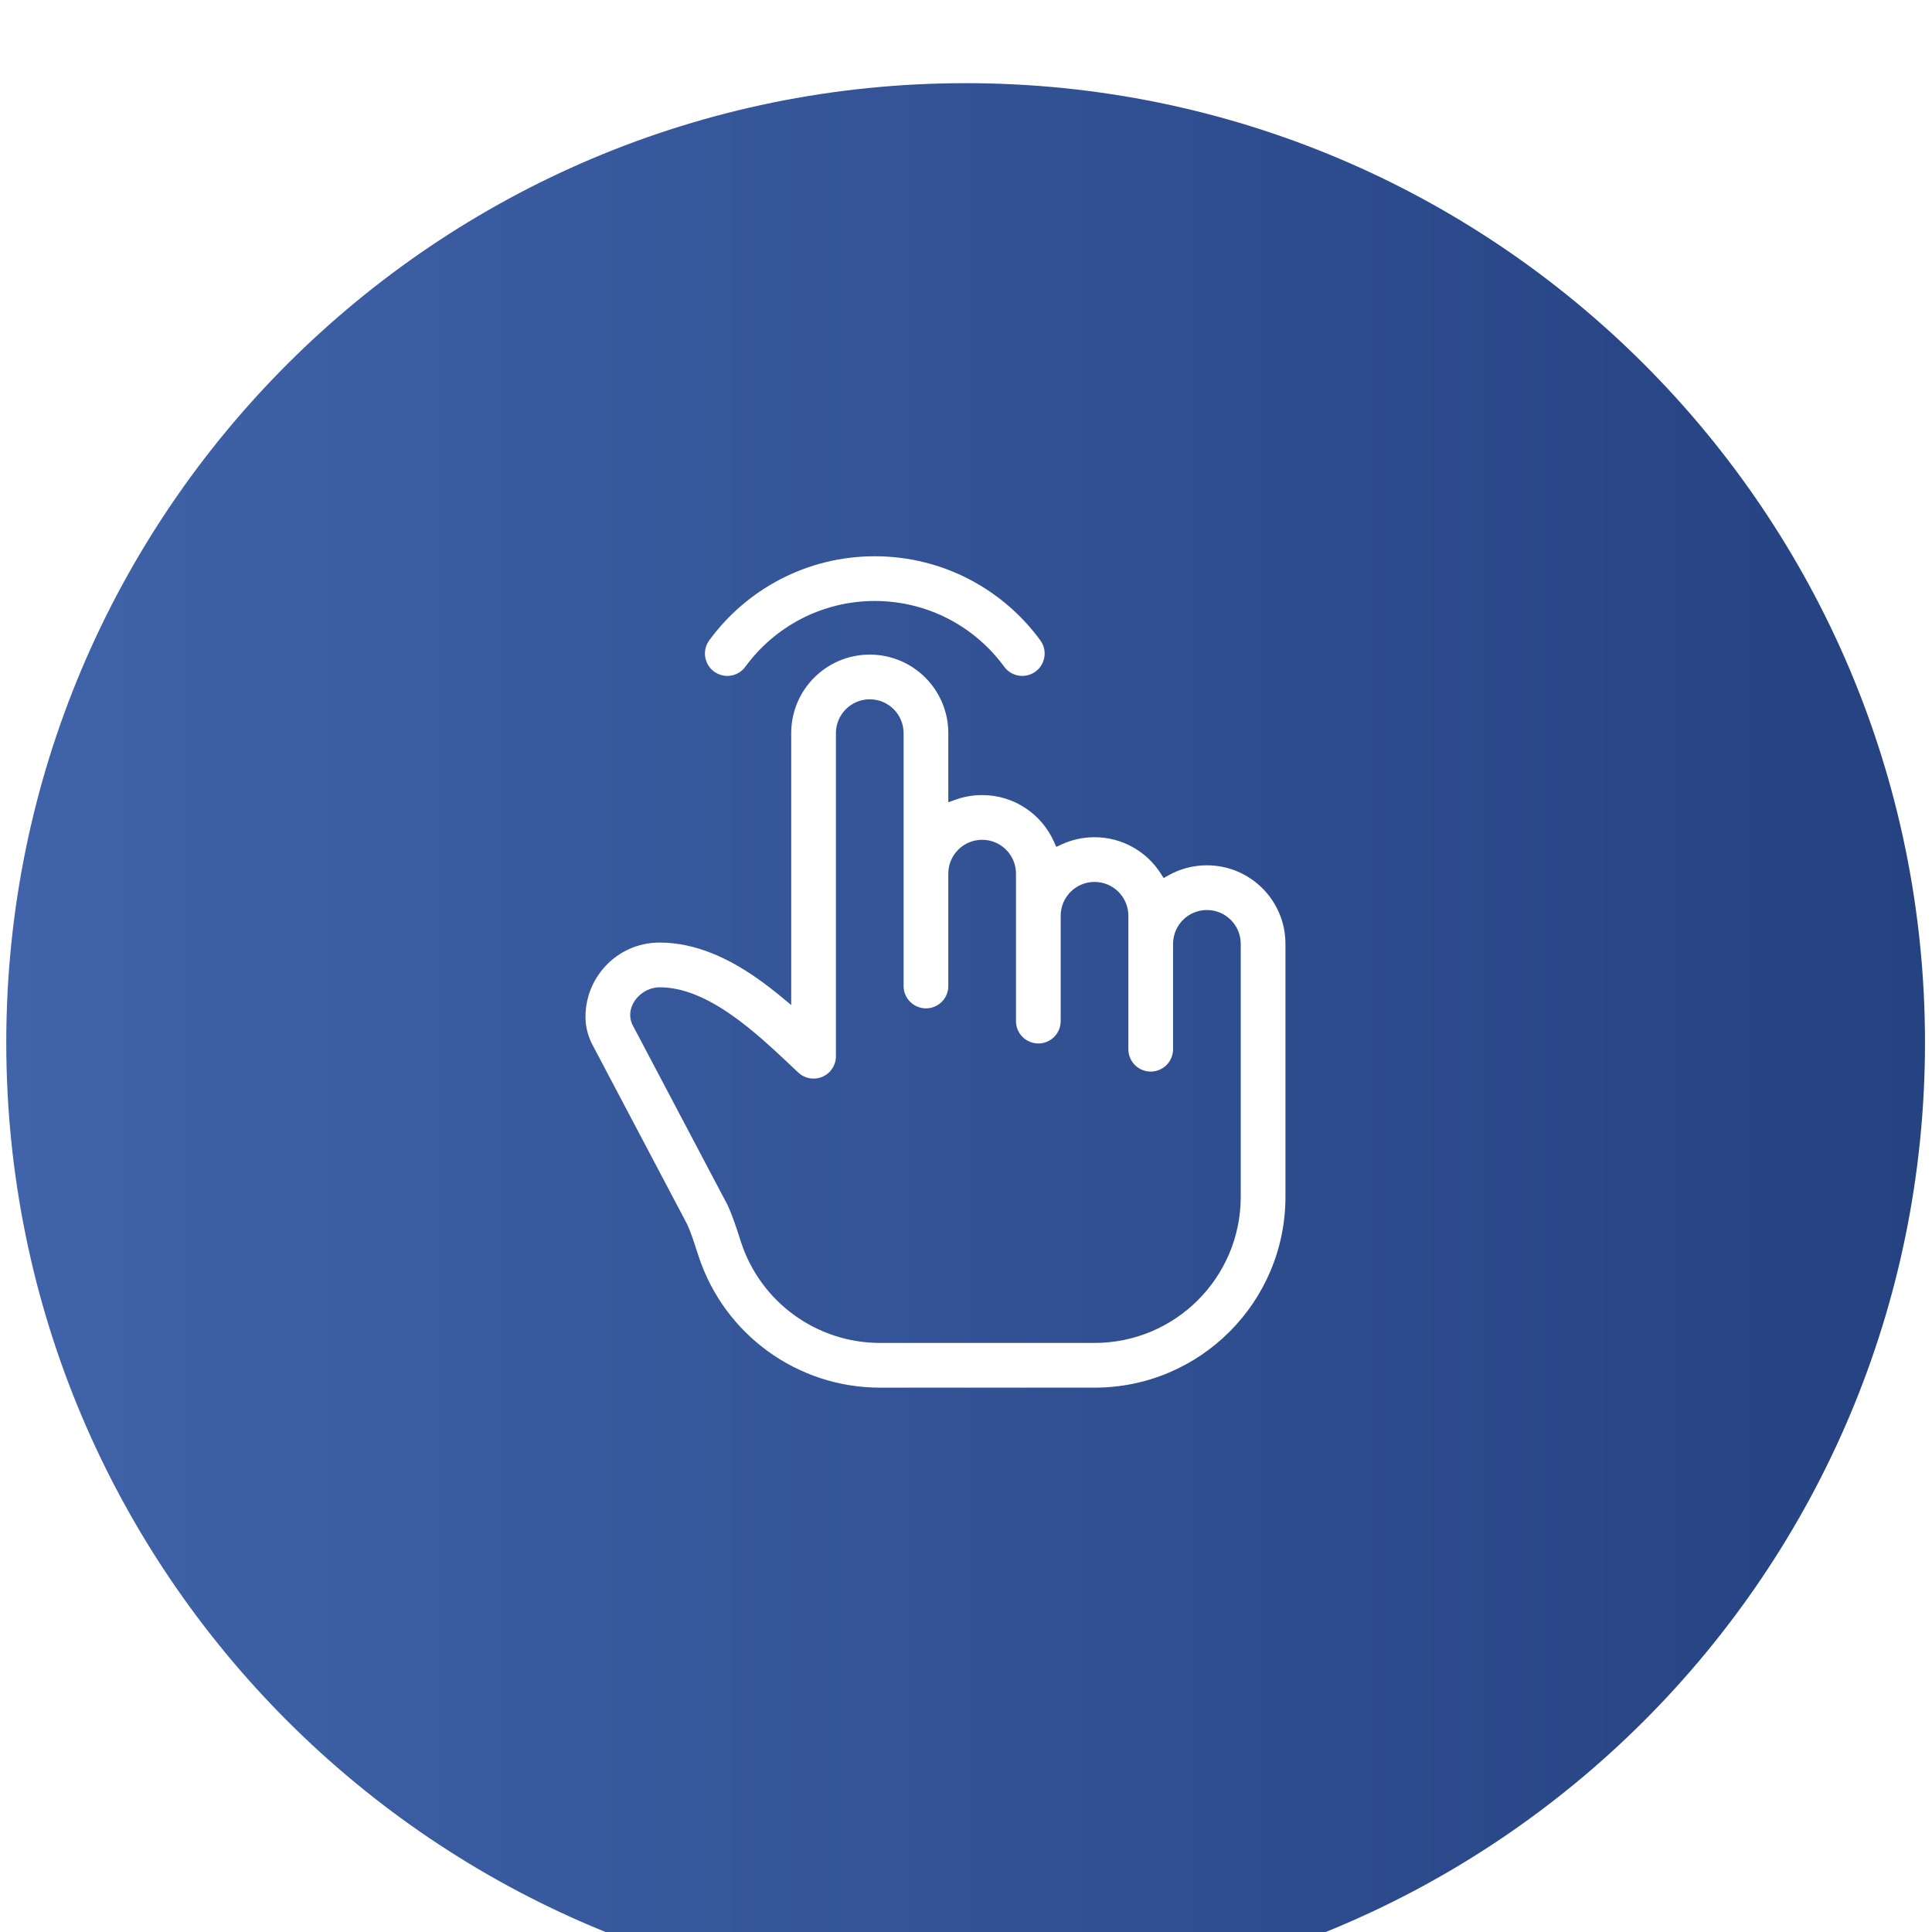 <svg width="101" height="101" viewBox="0 0 101 101" fill="none" xmlns="http://www.w3.org/2000/svg">
<g clip-path="url(#clip0_1984_72085)">
<g filter="url(#filter0_d_1984_72085)">
<path d="M50.481 100.653C78.18 100.653 100.634 78.199 100.634 50.501C100.634 22.802 78.18 0.348 50.481 0.348C22.782 0.348 0.328 22.802 0.328 50.501C0.328 78.199 22.782 100.653 50.481 100.653Z" fill="url(#paint0_linear_1984_72085)"/>
</g>
<path d="M38.964 34.856C38.583 35.377 37.852 35.49 37.331 35.109C36.81 34.728 36.696 33.997 37.077 33.476C39.024 30.813 42.176 29.08 45.731 29.08C49.287 29.08 52.438 30.813 54.386 33.476C54.767 33.997 54.653 34.728 54.132 35.109C53.611 35.49 52.88 35.377 52.499 34.856C50.973 32.769 48.51 31.418 45.731 31.418C42.953 31.418 40.49 32.769 38.964 34.856Z" fill="white"/>
<path d="M38.042 63.012C38.033 62.993 38.023 62.972 38.012 62.952L38.042 63.012ZM38.042 63.012C38.297 63.57 38.488 64.161 38.654 64.674C38.685 64.771 38.716 64.866 38.746 64.957C39.767 68.059 42.677 70.205 46.005 70.205H57.219C61.441 70.205 64.863 66.783 64.863 62.561L64.863 49.343C64.863 48.366 64.071 47.574 63.094 47.574C62.117 47.574 61.325 48.366 61.325 49.343V54.85C61.325 55.496 60.802 56.019 60.157 56.019C59.511 56.019 58.988 55.496 58.988 54.85V47.874C58.988 46.897 58.196 46.105 57.219 46.105C56.242 46.105 55.45 46.897 55.45 47.874V53.382C55.45 54.027 54.927 54.55 54.282 54.55C53.636 54.55 53.113 54.027 53.113 53.382V45.671C53.113 44.694 52.321 43.902 51.344 43.902C50.367 43.902 49.575 44.694 49.575 45.671L49.575 51.546C49.575 52.191 49.052 52.715 48.407 52.715C47.761 52.715 47.238 52.191 47.238 51.546V38.327C47.238 37.35 46.446 36.558 45.469 36.558C44.492 36.558 43.7 37.35 43.7 38.327V55.218C43.7 55.684 43.423 56.105 42.995 56.29C42.567 56.475 42.071 56.388 41.731 56.069C41.637 55.98 41.542 55.891 41.447 55.801C40.452 54.863 39.386 53.857 38.225 53.048C36.952 52.162 35.703 51.613 34.48 51.613C34.003 51.613 33.551 51.856 33.265 52.205C32.976 52.558 32.833 53.056 33.052 53.55L33.056 53.559L33.061 53.568L38.012 62.952L38.042 63.012ZM40.871 52.134L41.363 52.542V51.903V38.327C41.363 36.059 43.201 34.221 45.469 34.221C47.737 34.221 49.575 36.059 49.575 38.327V41.515V41.939L49.975 41.798C50.403 41.647 50.864 41.565 51.344 41.565C53.015 41.565 54.454 42.563 55.095 43.996L55.219 44.274L55.495 44.146C56.019 43.903 56.603 43.768 57.219 43.768C58.673 43.768 59.95 44.523 60.68 45.663L60.833 45.903L61.08 45.763C61.675 45.428 62.362 45.236 63.094 45.236C65.362 45.236 67.2 47.075 67.2 49.343L67.2 62.561C67.2 68.074 62.731 72.543 57.219 72.543H46.005C41.658 72.543 37.86 69.739 36.526 65.688C36.489 65.575 36.453 65.466 36.418 65.36C36.257 64.863 36.118 64.433 35.932 64.021L35.929 64.012L35.924 64.004L30.972 54.618C30.771 54.237 30.642 53.797 30.616 53.373C30.485 51.191 32.217 49.275 34.48 49.275C36.393 49.275 38.118 50.125 39.561 51.13C40.012 51.445 40.45 51.785 40.871 52.134Z" fill="white"/>
</g>
<defs>
<filter id="filter0_d_1984_72085" x="-4.472" y="-0.452" width="109.907" height="109.906" filterUnits="userSpaceOnUse" color-interpolation-filters="sRGB">
<feFlood flood-opacity="0" result="BackgroundImageFix"/>
<feColorMatrix in="SourceAlpha" type="matrix" values="0 0 0 0 0 0 0 0 0 0 0 0 0 0 0 0 0 0 127 0" result="hardAlpha"/>
<feOffset dy="4"/>
<feGaussianBlur stdDeviation="2.4"/>
<feComposite in2="hardAlpha" operator="out"/>
<feColorMatrix type="matrix" values="0 0 0 0 0 0 0 0 0 0.494 0 0 0 0 0.898 0 0 0 0.1 0"/>
<feBlend mode="normal" in2="BackgroundImageFix" result="effect1_dropShadow_1984_72085"/>
<feBlend mode="normal" in="SourceGraphic" in2="effect1_dropShadow_1984_72085" result="shape"/>
</filter>
<linearGradient id="paint0_linear_1984_72085" x1="0.328" y1="50.501" x2="100.634" y2="50.501" gradientUnits="userSpaceOnUse">
<stop stop-color="#4063A9"/>
<stop offset="1" stop-color="#254281"/>
</linearGradient>
<clipPath id="clip0_1984_72085">
<rect width="101" height="101" fill="white"/>
</clipPath>
</defs>
</svg>

